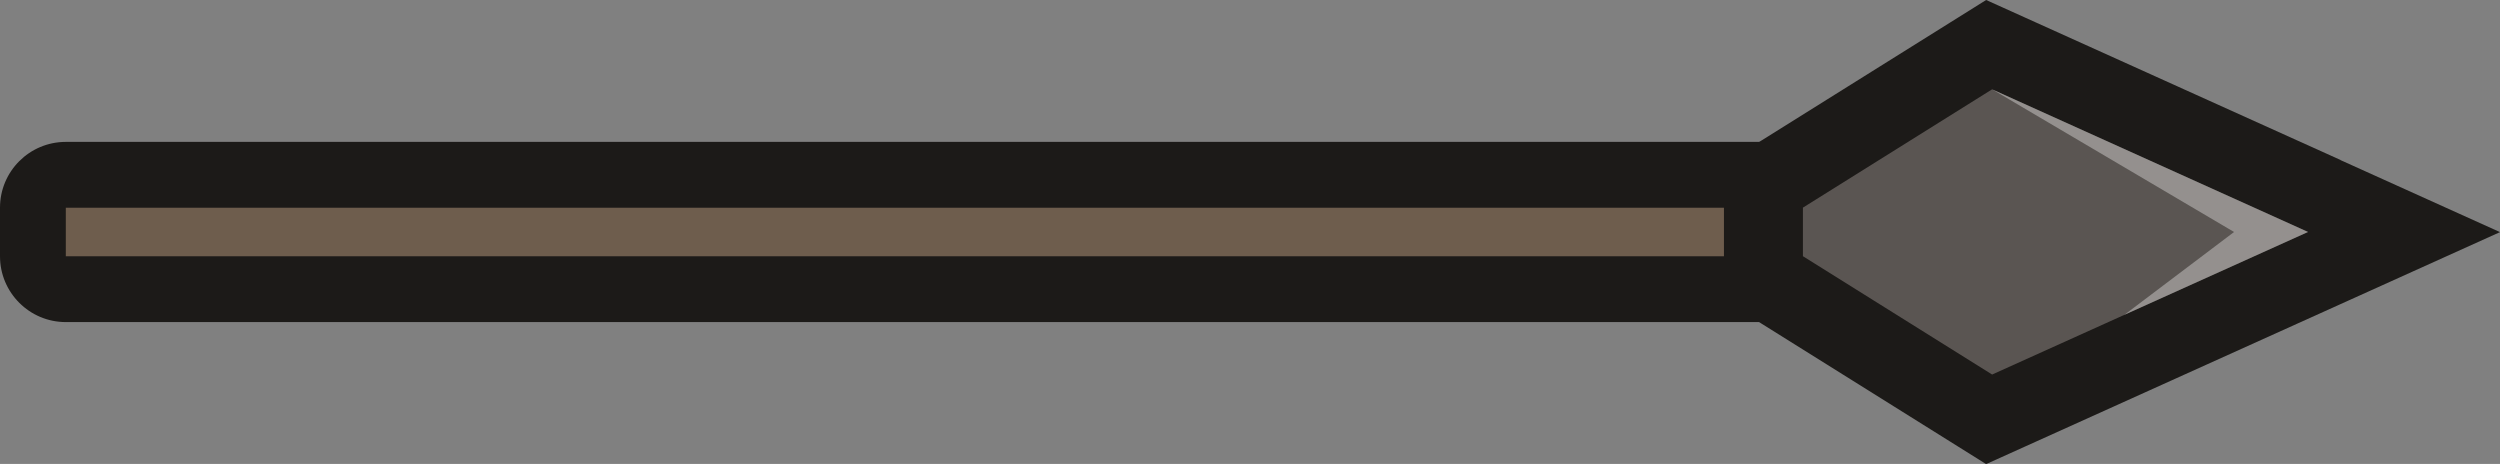 <?xml version="1.0" encoding="UTF-8"?>
<svg xmlns="http://www.w3.org/2000/svg" viewBox="0 0 379.87 70.49">
  <rect x="0" y="0" width="379.87" height="70.49" fill="#808080" stroke="none"/>
  <defs>
    <style>
      .cls-1 {
        fill: #5a5552;
      }

      .cls-2, .cls-3 {
        opacity: .35;
      }

      .cls-4 {
        fill: none;
        isolation: isolate;
      }

      .cls-5 {
        fill: #1c1a18;
      }

      .cls-6 {
        fill: #6e5d4d;
      }

      .cls-3 {
        fill: #fff;
        mix-blend-mode: overlay;
      }

      .cls-7 {
        opacity: .25;
      }
    </style>
  </defs>
  <g class="cls-4">
    <g id="Ebene_2" data-name="Ebene 2">
      <g id="Mayan_Tribe_Knight" data-name="Mayan Tribe Knight">
        <g id="Weapon">
          <rect class="cls-6" x="5" y="26.56" width="294.96" height="17.38" rx="5" ry="5"/>
          <path class="cls-5" d="m294.96,21.56H10C4.48,21.56,0,26.03,0,31.56v7.38c0,5.52,4.48,10,10,10h284.96c5.52,0,10-4.48,10-10v-7.38c0-5.52-4.48-10-10-10Zm0,17.38H10s0-7.38,0-7.38h284.96s0,7.38,0,7.38Z"/>
          <polygon class="cls-1" points="267.96 42.26 267.96 28.23 302.25 6.79 365.29 35.25 302.25 63.7 267.96 42.26"/>
          <path class="cls-5" d="m355.64,24.31l-48-21.67-5.85-2.64-5.45,3.41-28.75,17.98-5.64,3.53v6.65s0,7.38,0,7.38v6.65s5.64,3.53,5.64,3.53l28.75,17.98,5.45,3.41,5.85-2.64,48-21.67,24.23-10.94-24.23-10.94Zm-52.94,32.6l-28.75-17.98v-7.38s28.75-17.98,28.75-17.98l48,21.67-48,21.67Z"/>
          <polygon class="cls-2" points="273.96 38.94 302.71 56.91 350.71 35.25 273.96 35.25 273.96 38.94"/>
          <polygon class="cls-3" points="302.71 13.58 339.46 35.25 322.78 47.85 350.71 35.25 302.71 13.58"/>
          <polygon class="cls-7" points="112.78 31.56 10 31.56 10 38.94 122.6 38.94 112.78 31.56"/>
        </g>
      </g>
    </g>
  </g>
</svg>